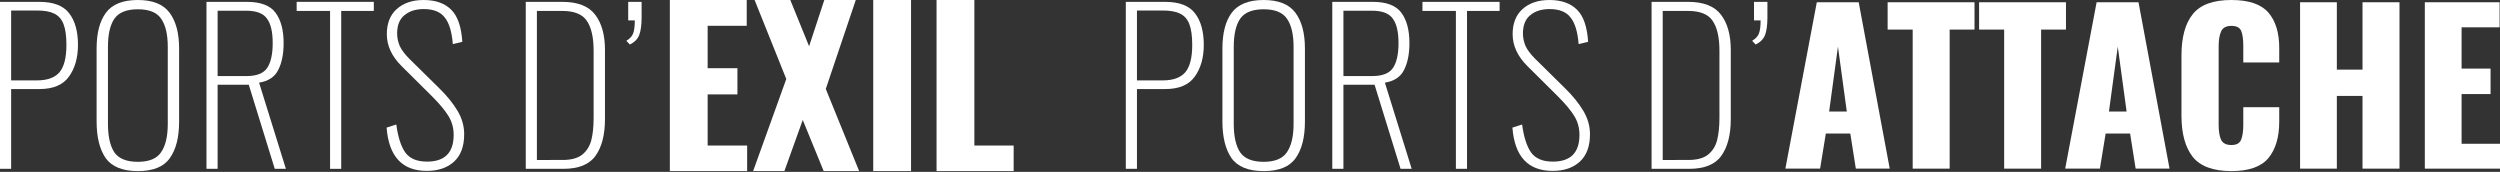 <svg fill="none" height="155" viewBox="0 0 2255 155" width="2255" xmlns="http://www.w3.org/2000/svg"><rect x="0" y="0" width="2255" height="155" fill="#333333" stroke="none"/><g fill="#fff"><path d="m1638.76 2.038h37.79l27.98 150.067h-30.57l-5-31.681h-22.05l-5.19 31.681h-31.31zm27.05 98.562-7.97-58.544-7.96 58.544z"/><path d="m1725.24 26.679h-22.6v-24.641h78.37v24.641h-22.42v125.426h-33.35z"/><path d="m1807.75 26.679h-22.61v-24.641h78.37v24.641h-22.42v125.426h-33.34z"/><path d="m1891.15 2.038h37.79l27.98 150.067h-30.57l-5-31.681h-22.05l-5.19 31.681h-31.31zm27.05 98.562-7.97-58.544-7.96 58.544z"/><path d="m2012.7 154.328c-16.3 0-27.91-4.261-34.83-12.783-6.79-8.646-10.19-21.059-10.19-37.239v-54.098c0-16.551 3.4-29.025 10.19-37.424 6.79-8.522 18.4-12.784 34.83-12.784 15.69 0 26.8 3.767 33.35 11.301 6.55 7.534 9.82 18.218 9.82 32.051v12.969h-32.42v-15.007c0-5.805-.62-10.252-1.86-13.339-1.23-3.088-4.19-4.632-8.89-4.632-4.69 0-7.78 1.667-9.26 5.002-1.48 3.211-2.22 7.72-2.22 13.524v70.588c0 5.928.74 10.498 2.22 13.709 1.6 3.088 4.69 4.632 9.26 4.632s7.47-1.544 8.71-4.632c1.36-3.211 2.04-7.781 2.04-13.709v-15.748h32.42v12.969c0 14.08-3.27 25.072-9.82 32.977-6.55 7.781-17.66 11.672-33.35 11.672z"/><path d="m2074.67 2.038h33.16v60.768h23.16v-60.768h33.35v150.067h-33.35v-65.585h-23.16v65.585h-33.16z"/><path d="m2187.19 2.038h67.44v22.603h-34.28v37.239h26.13v22.973h-26.13v44.834h34.65v22.418h-67.81z"/><path d="m1015.48 1.673h35.35c12.78 0 21.77 3.409 26.98 10.227 5.33 6.818 8 16.363 8 28.634 0 11.528-2.73 21.073-8.19 28.634-5.33 7.438-14.2 11.156-26.6 11.156h-25.49v71.958h-10.05zm33.3 70.842c9.31 0 16.07-2.417 20.28-7.252 4.22-4.958 6.33-13.201 6.33-24.73 0-8.057-.87-14.317-2.6-18.78-1.74-4.463-4.53-7.623-8.38-9.483-3.72-1.859-8.87-2.789-15.44-2.789h-23.44v63.033z"/><path d="m1139.83 154.328c-13.77 0-23.44-3.905-29.02-11.714-5.46-7.933-8.19-18.966-8.19-33.097v-65.822c0-13.883 2.79-24.606 8.37-32.167 5.71-7.685 15.32-11.528 28.84-11.528 13.4 0 22.95 3.843 28.66 11.528 5.7 7.685 8.55 18.408 8.55 32.167v66.008c0 14.131-2.79 25.102-8.37 32.911-5.46 7.809-15.07 11.714-28.84 11.714zm0-8.367c10.17 0 17.18-2.913 21.03-8.739 3.97-5.826 5.95-14.317 5.95-25.474v-69.54c0-11.156-1.98-19.585-5.95-25.288-3.85-5.702-10.86-8.553-21.03-8.553s-17.24 2.851-21.21 8.553c-3.84 5.702-5.77 14.131-5.77 25.288v69.54c0 11.281 1.93 19.834 5.77 25.66 3.97 5.702 11.04 8.553 21.21 8.553z"/><path d="m1201.72 1.673h36.47c12.4 0 21.02 3.285 25.86 9.855 4.84 6.57 7.26 15.681 7.26 27.333 0 9.793-1.61 17.85-4.84 24.172-3.1 6.322-8.87 10.165-17.3 11.528l24.18 77.722h-10.04l-23.45-75.863h-28.09v75.863h-10.05zm36.1 66.937c9.05 0 15.25-2.417 18.6-7.252 3.35-4.958 5.03-12.458 5.03-22.498 0-10.165-1.74-17.54-5.21-22.127-3.35-4.71-9.55-7.066-18.61-7.066h-25.86v58.942z"/><path d="m1313.21 9.855h-30.15v-8.181h69.59v8.181h-29.4v142.428h-10.04z"/><path d="m1400.48 154.142c-22.2 0-34.3-13.016-36.28-39.047l8.74-2.789c1.49 11.156 4.16 19.524 8 25.102 3.97 5.578 10.55 8.367 19.73 8.367 16 0 24-8.057 24-24.172 0-6.198-1.55-11.838-4.65-16.92-3.1-5.082-8.07-11.033-14.89-17.85l-27.53-27.333c-8.81-8.801-13.21-18.346-13.21-28.634 0-9.793 2.97-17.354 8.93-22.684 6.07-5.454 14.14-8.181 24.18-8.181 10.8 0 19.11 2.913 24.94 8.739 5.83 5.702 9.18 15.371 10.04 29.006l-8.56 2.045c-.86-11.032-3.28-19.028-7.25-23.986-3.85-5.082-10.17-7.623-18.98-7.623-7.19 0-13.02 1.859-17.49 5.578-4.34 3.595-6.51 9.049-6.51 16.363 0 3.967.8 7.809 2.42 11.528 1.73 3.595 4.59 7.375 8.56 11.342l27.16 26.775c6.95 6.818 12.4 13.573 16.37 20.267 3.97 6.694 5.96 13.698 5.96 21.011 0 10.909-3.04 19.152-9.12 24.73s-14.26 8.367-24.56 8.367z"/><path d="m1489.72 1.673h32.93c14.02 0 23.94 3.905 29.77 11.714 5.83 7.685 8.74 18.222 8.74 31.609v62.475c0 14.131-2.85 25.163-8.56 33.097-5.58 7.809-15.25 11.714-29.02 11.714h-33.86zm33.3 142.614c7.69 0 13.58-1.611 17.68-4.834 4.09-3.347 6.82-7.747 8.18-13.202 1.37-5.454 2.05-12.085 2.05-19.895v-60.615c0-12.024-2.05-21.011-6.14-26.961-3.97-5.95-11.35-8.925-22.14-8.925h-22.89v134.432z"/><path d="m1580.44 36.816c3.23-1.983 5.27-4.215 6.14-6.694.99-2.603 1.49-6.508 1.49-11.714h-5.96v-16.734h12.1v14.131c0 6.942-.75 12.272-2.23 15.991-1.49 3.595-4.28 6.384-8.38 8.367z"/><path d="m604.194 0h69.353v23.244h-35.248v38.296h26.864v23.625h-26.864v46.108h35.629v23.054h-69.734z"/><path d="m709.226 71.258-28.579-71.258h32.199l16.957 41.726 13.718-41.726h28.389l-27.055 80.213 30.103 74.115h-32.008l-18.863-46.108-16.576 46.108h-28.198z"/><path d="m787.657 0h34.104v154.328h-34.104z"/><path d="m844.774 0h34.104v131.274h35.438v23.054h-69.542z"/><path d="m0 1.673h35.352c12.776 0 21.769 3.409 26.979 10.227 5.334 6.818 8.001 16.363 8.001 28.634 0 11.528-2.729 21.073-8.187 28.634-5.334 7.438-14.203 11.156-26.607 11.156h-25.49v71.958h-10.047zm33.305 70.842c9.303 0 16.063-2.417 20.281-7.252 4.217-4.958 6.326-13.201 6.326-24.73 0-8.057-.868-14.317-2.605-18.78-1.736-4.463-4.527-7.623-8.373-9.483-3.721-1.859-8.869-2.789-15.443-2.789h-23.444v63.033z"/><path d="m124.354 154.328c-13.768 0-23.443-3.905-29.025-11.714-5.458-7.933-8.187-18.966-8.187-33.097v-65.822c0-13.883 2.791-24.606 8.373-32.167 5.706-7.685 15.319-11.528 28.839-11.528 13.397 0 22.948 3.843 28.654 11.528 5.706 7.685 8.558 18.408 8.558 32.167v66.008c0 14.131-2.79 25.102-8.372 32.911-5.458 7.809-15.071 11.714-28.84 11.714zm0-8.367c10.172 0 17.18-2.913 21.025-8.739 3.969-5.826 5.954-14.317 5.954-25.474v-69.54c0-11.156-1.985-19.585-5.954-25.288-3.845-5.702-10.853-8.553-21.025-8.553-10.171 0-17.241 2.851-21.211 8.553-3.845 5.702-5.768 14.131-5.768 25.288v69.54c0 11.281 1.923 19.834 5.768 25.66 3.97 5.702 11.04 8.553 21.211 8.553z"/><path d="m186.243 1.673h36.468c12.404 0 21.025 3.285 25.862 9.855 4.838 6.57 7.257 15.681 7.257 27.333 0 9.793-1.613 17.85-4.838 24.172-3.101 6.322-8.869 10.165-17.304 11.528l24.188 77.722h-10.047l-23.444-75.863h-28.095v75.863h-10.047zm36.096 66.937c9.055 0 15.257-2.417 18.606-7.252 3.349-4.958 5.023-12.458 5.023-22.498 0-10.165-1.736-17.54-5.209-22.127-3.349-4.71-9.551-7.066-18.606-7.066h-25.863v58.942z"/><path d="m297.728 9.855h-30.142v-8.181h69.587v8.181h-29.397v142.428h-10.048z"/><path d="m385.003 154.142c-22.204 0-34.298-13.016-36.282-39.047l8.745-2.789c1.488 11.156 4.155 19.524 8 25.102 3.97 5.578 10.544 8.367 19.723 8.367 16.001 0 24.002-8.057 24.002-24.172 0-6.198-1.551-11.838-4.652-16.92-3.101-5.082-8.063-11.033-14.885-17.85l-27.537-27.333c-8.807-8.801-13.21-18.346-13.21-28.634 0-9.793 2.977-17.354 8.931-22.684 6.078-5.454 14.14-8.181 24.188-8.181 10.791 0 19.102 2.913 24.932 8.739 5.83 5.702 9.179 15.371 10.047 29.006l-8.559 2.045c-.868-11.032-3.287-19.028-7.256-23.986-3.845-5.082-10.171-7.623-18.978-7.623-7.195 0-13.025 1.859-17.49 5.578-4.341 3.595-6.512 9.049-6.512 16.363 0 3.967.806 7.809 2.419 11.528 1.736 3.595 4.589 7.375 8.558 11.342l27.165 26.775c6.947 6.818 12.404 13.573 16.374 20.267 3.969 6.694 5.954 13.698 5.954 21.011 0 10.909-3.039 19.152-9.117 24.73s-14.265 8.367-24.56 8.367z"/><path d="m474.238 1.673h32.933c14.016 0 23.94 3.905 29.769 11.714 5.83 7.685 8.745 18.222 8.745 31.609v62.475c0 14.131-2.853 25.163-8.558 33.097-5.582 7.809-15.258 11.714-29.026 11.714h-33.863zm33.305 142.614c7.69 0 13.582-1.611 17.676-4.834 4.093-3.347 6.822-7.747 8.186-13.202 1.365-5.454 2.047-12.085 2.047-19.895v-60.615c0-12.024-2.047-21.011-6.14-26.961-3.969-5.95-11.35-8.925-22.141-8.925h-22.886v134.432z"/><path d="m564.962 36.816c3.225-1.983 5.271-4.215 6.14-6.694.992-2.603 1.488-6.508 1.488-11.714h-5.954v-16.734h12.094v14.131c0 6.942-.744 12.272-2.233 15.991-1.488 3.595-4.279 6.384-8.372 8.367z"/></g></svg>